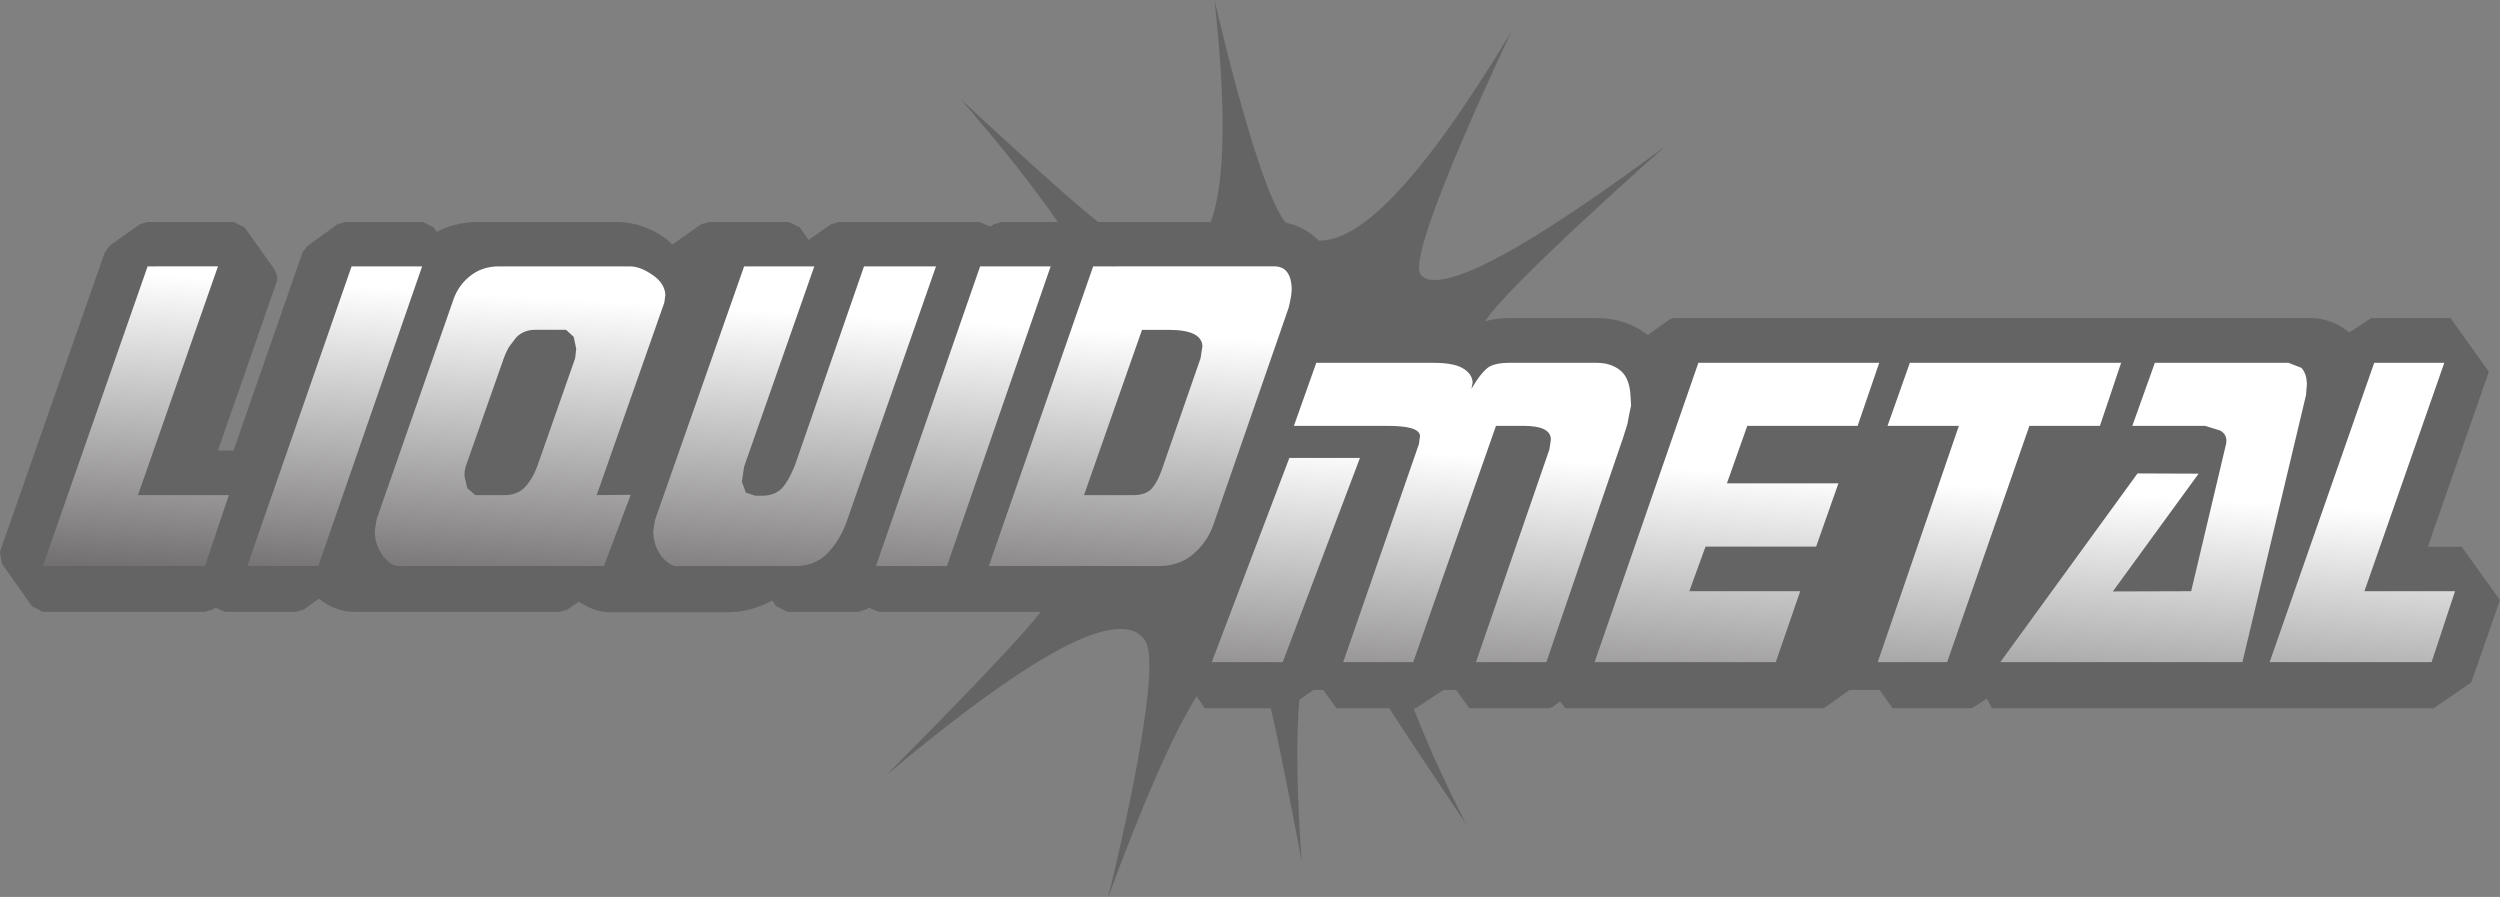 <svg width="800" height="287.03" version="1.1" viewBox="0 0 211.67 75.943" xmlns="http://www.w3.org/2000/svg">
 <rect x="0" y="0" width="211.67" height="75.943" fill="#808080" stroke="none"/>
 <defs>
  <linearGradient id="linearGradient12194" x2="1" gradientTransform="matrix(-.443 -7.475 -7.475 .443 277.29 557.09)" gradientUnits="userSpaceOnUse">
   <stop stop-color="#fff" offset="0"/>
   <stop stop-color="#231f20" offset="1"/>
  </linearGradient>
  <linearGradient id="linearGradient12174" x2="1" gradientTransform="matrix(-.443 -7.476 -7.476 .443 273.81 557.3)" gradientUnits="userSpaceOnUse">
   <stop stop-color="#fff" offset="0"/>
   <stop stop-color="#231f20" offset="1"/>
  </linearGradient>
  <linearGradient id="linearGradient12154" x2="1" gradientTransform="matrix(-.443 -7.475 -7.475 .443 271.26 557.45)" gradientUnits="userSpaceOnUse">
   <stop stop-color="#fff" offset="0"/>
   <stop stop-color="#231f20" offset="1"/>
  </linearGradient>
  <linearGradient id="linearGradient12134" x2="1" gradientTransform="matrix(-.443 -7.475 -7.475 .443 267.04 557.7)" gradientUnits="userSpaceOnUse">
   <stop stop-color="#fff" offset="0"/>
   <stop stop-color="#231f20" offset="1"/>
  </linearGradient>
  <linearGradient id="linearGradient12114" x2="1" gradientTransform="matrix(-.443 -7.476 -7.476 .443 261.95 558.01)" gradientUnits="userSpaceOnUse">
   <stop stop-color="#fff" offset="0"/>
   <stop stop-color="#231f20" offset="1"/>
  </linearGradient>
  <linearGradient id="linearGradient12094" x2="1" gradientTransform="matrix(-.443 -7.484 -7.484 .443 257.38 559.95)" gradientUnits="userSpaceOnUse">
   <stop stop-color="#fff" offset="0"/>
   <stop stop-color="#231f20" offset="1"/>
  </linearGradient>
  <linearGradient id="linearGradient12074" x2="1" gradientTransform="matrix(-.443 -7.483 -7.483 .443 254.49 560.13)" gradientUnits="userSpaceOnUse">
   <stop stop-color="#fff" offset="0"/>
   <stop stop-color="#231f20" offset="1"/>
  </linearGradient>
  <linearGradient id="linearGradient12054" x2="1" gradientTransform="matrix(-.443 -7.48 -7.48 .443 251.74 560.29)" gradientUnits="userSpaceOnUse">
   <stop stop-color="#fff" offset="0"/>
   <stop stop-color="#231f20" offset="1"/>
  </linearGradient>
  <linearGradient id="linearGradient12034" x2="1" gradientTransform="matrix(-.443 -7.483 -7.483 .443 247.31 560.55)" gradientUnits="userSpaceOnUse">
   <stop stop-color="#fff" offset="0"/>
   <stop stop-color="#231f20" offset="1"/>
  </linearGradient>
  <linearGradient id="linearGradient12014" x2="1" gradientTransform="matrix(-.443 -7.484 -7.484 .443 244.3 560.73)" gradientUnits="userSpaceOnUse">
   <stop stop-color="#fff" offset="0"/>
   <stop stop-color="#231f20" offset="1"/>
  </linearGradient>
  <linearGradient id="linearGradient11994" x2="1" gradientTransform="matrix(-.443 -7.484 -7.484 .443 241.19 560.91)" gradientUnits="userSpaceOnUse">
   <stop stop-color="#fff" offset="0"/>
   <stop stop-color="#231f20" offset="1"/>
  </linearGradient>
 </defs>
 <g transform="translate(171.24 1.482)">
  <g transform="matrix(5.202 0 0 -5.202 -77.416 74.461)" fill="#646464">
   <path d="m0 0s0.93 3.703 0.6 4.175c-0.087 0.128-0.216 0.187-0.398 0.187-0.656 0-1.905-0.781-3.814-2.38l-4e-3 -3e-3s2.082 2.082 2.519 2.661h-2.638l-0.161 0.069-0.04-0.028-0.129-0.041h-1.157l-0.183 0.095-0.063 0.089c-0.23-0.124-0.47-0.189-0.711-0.189h-1.935c-0.166 0-0.332 0.059-0.5 0.172l-0.186-0.128-0.127-0.039h-3.354c-0.193 0-0.382 0.073-0.566 0.214l-0.243-0.175-0.126-0.039h-1.156l-0.16 0.069-0.039-0.028-0.13-0.041h-2.638l-0.18 0.095-0.488 0.692-0.03 0.191 1.707 4.876 0.084 0.11 0.486 0.345 0.126 0.037h1.401l0.18-0.091 0.492-0.692 0.041-0.122-0.012-0.067c-2e-3 -4e-3 -0.751-2.153-0.957-2.748h0.254c0.162 0.467 1.124 3.228 1.124 3.228l0.082 0.104 0.486 0.351 0.13 0.037h1.258l0.178-0.087 0.046-0.072c0.217 0.105 0.438 0.159 0.664 0.159h2.268c0.272 0 0.539-0.087 0.793-0.265l0.113-0.102 0.469 0.33 0.13 0.037h1.296l0.181-0.089s0.069-0.102 0.141-0.204c0.13 0.093 0.365 0.256 0.365 0.256l0.127 0.037h2.289l0.178-0.078 0.057 0.041 0.129 0.037h0.91c-0.358 0.525-0.886 1.197-1.574 1.994 0 0 1.661-1.55 2.232-1.994h1.835c0.233 0.657 0.253 1.841 0.059 3.613 0 0 0.709-3.112 1.163-3.626 0.203-0.041 0.388-0.143 0.533-0.289 0.709-0.023 1.744 1.081 3.14 3.408 0 0-1.704-3.564-1.488-3.945 0.027-0.046 0.079-0.105 0.236-0.105 0.547 0 1.773 0.711 3.744 2.169 0 0-2.581-2.281-2.923-2.841 0.125 0.035 0.246 0.052 0.381 0.052h1.432c0.32 0 0.599-0.091 0.833-0.276 0.137 0.096 0.365 0.261 0.365 0.261l0.051 0.015h10.367c0.235 0 0.452-0.082 0.635-0.234l0.358 0.234h1.291l0.623-0.874-0.993-2.848h0.551l0.623-0.867-0.467-1.341-0.613-0.421h-7.187l-0.084 0.156-0.246-0.156h-1.288l-0.027 0.037s-0.12 0.168-0.183 0.26h-0.493c-0.097-0.073-0.396-0.282-0.396-0.282l-0.05-0.015h-4.177l-0.086 0.113-0.132-0.098-0.053-0.015h-1.291l-0.027 0.037s-0.124 0.168-0.188 0.26h-0.21l-0.448-0.297h-0.034c0.196-0.524 0.482-1.153 0.853-1.884 0 0-0.938 1.392-1.249 1.884h-0.86l-0.028 0.037s-0.119 0.168-0.186 0.26h-0.163l-0.228-0.158c-0.054-0.605-0.043-1.46 0.035-2.609v-4e-3s-0.36 1.909-0.5 2.474h-1.074l-0.134 0.195c-0.394-0.639-0.864-1.709-1.435-3.263l-4e-3 -2e-3z" fill="#646464"/>
  </g>
  <g transform="matrix(5.202 0 0 -5.202 -104.76 35.756)">
   <path d="m0 0v-9e-3z" fill="#231f20"/>
  </g>
  <g transform="matrix(5.202 0 0 -5.202 -1413.1 2939.6)">
   <path d="m241.13 561.04-1.705-4.878h2.639l0.388 1.155h-1.479l1.302 3.723z" fill="url(#linearGradient11994)"/>
  </g>
  <g transform="matrix(5.202 0 0 -5.202 -1413.1 2939.6)">
   <path d="m244.45 561.04-1.698-4.878h1.156l1.69 4.878z" fill="url(#linearGradient12014)"/>
  </g>
  <g transform="matrix(5.202 0 0 -5.202 -1413.1 2939.6)">
   <path d="m246.85 561.04c-0.195 0-0.36-0.059-0.492-0.174-0.126-0.104-0.215-0.244-0.266-0.41l-1.233-3.527c-0.022-0.11-0.032-0.185-0.03-0.232 3e-3 -0.098 0.028-0.186 0.064-0.26l0.071-0.119c0.093-0.102 0.171-0.156 0.238-0.156h3.355l0.436 1.16-0.554-5e-3 1.101 3.134 0.017 0.124c-6e-3 0.119-0.072 0.235-0.209 0.325-0.128 0.091-0.255 0.14-0.372 0.14zm-0.517-3.611-0.045 0.189 1e-3 0.082 0.017 0.08 0.627 1.781c0.039 0.097 0.072 0.162 0.095 0.189l0.104 0.136c0.083 0.084 0.189 0.121 0.302 0.121h0.507l0.124-0.114 0.041-0.192-0.017-0.156-0.616-1.756c-0.057-0.152-0.13-0.272-0.213-0.354-0.083-0.078-0.187-0.118-0.314-0.118h-0.483z" fill="url(#linearGradient12034)"/>
  </g>
  <g transform="matrix(5.202 0 0 -5.202 -1413.1 2939.6)">
   <path d="m252.79 561.04-1.129-3.251c-0.079-0.191-0.156-0.316-0.228-0.38-0.073-0.063-0.171-0.102-0.294-0.102h-0.122l-0.149 0.05-0.066 0.178 0.037 0.245 1.142 3.26h-1.142l-1.447-4.117c-0.022-0.104-0.032-0.184-0.032-0.226 8e-3 -0.102 0.027-0.186 0.063-0.262l0.07-0.117c0.094-0.102 0.172-0.156 0.24-0.156h1.932c0.218 0 0.393 0.069 0.523 0.201 0.13 0.131 0.236 0.3 0.311 0.498l1.463 4.179z" fill="url(#linearGradient12054)"/>
  </g>
  <g transform="matrix(5.202 0 0 -5.202 -1413.1 2939.6)">
   <path d="m254.68 561.04-1.696-4.878h1.156l1.688 4.878h-1e-3z" fill="url(#linearGradient12074)"/>
  </g>
  <g transform="matrix(5.202 0 0 -5.202 -1413.1 2939.6)">
   <path d="m256.52 561.04-1.699-4.878h2.76c0.231 0 0.419 0.065 0.565 0.192 0.149 0.128 0.258 0.28 0.325 0.465l1.23 3.546c0.037 0.145 0.054 0.259 0.05 0.329-0.013 0.229-0.106 0.346-0.282 0.346zm0.795-1.033h0.428c0.362 0 0.548-0.087 0.555-0.267l-0.03-0.195-0.625-1.798c-0.056-0.164-0.121-0.274-0.183-0.338-0.065-0.06-0.162-0.092-0.284-0.092h-0.805z" fill="url(#linearGradient12094)"/>
  </g>
  <g transform="matrix(5.202 0 0 -5.202 -1413.1 2939.6)">
   <path d="m263.28 559.47c-0.121 0-0.221-0.017-0.31-0.061-0.082-0.051-0.18-0.169-0.294-0.362l0.02 0.1c-4e-3 0.1-0.061 0.178-0.17 0.241-0.107 0.058-0.269 0.082-0.474 0.082h-1.901l-0.364-1.026h1.522c0.348 0 0.523-0.052 0.531-0.164l-0.019-0.135-1.232-3.547h1.14l1.347 3.846h0.452c0.288 0 0.438-0.071 0.442-0.22l-0.024-0.162-1.196-3.464h1.146l1.249 3.653 0.07 0.223 0.025 0.135 0.035 0.167-9e-3 0.154c-9e-3 0.194-0.066 0.336-0.168 0.418-0.103 0.082-0.23 0.122-0.386 0.122zm-3.567-1.548-1.263-3.324h1.155l1.257 3.324z" fill="url(#linearGradient12114)"/>
  </g>
  <g transform="matrix(5.202 0 0 -5.202 -1413.1 2939.6)">
   <path d="m266.37 559.47-1.689-4.872h2.949l0.398 1.155h-1.805l0.264 0.726h1.8l0.363 1.03h-1.815l0.331 0.935h1.796l0.352 1.026h-1e-3z" fill="url(#linearGradient12134)"/>
  </g>
  <g transform="matrix(5.202 0 0 -5.202 -1413.1 2939.6)">
   <path d="m273.25 559.47h-3.438l-0.363-1.026h1.161l-1.321-3.846h1.13l1.339 3.846h1.148l0.345 1.026z" fill="url(#linearGradient12154)"/>
  </g>
  <g transform="matrix(5.202 0 0 -5.202 -1413.1 2939.6)">
   <path d="m273.8 559.47-0.367-1.026h1.184l0.246-0.076c0.086-0.048 0.117-0.128 0.095-0.223l-0.567-2.392-1.275-4e-3 1.396 1.917-0.994 4e-3 -2.234-3.072h3.941l1.035 4.346 0.015 0.189c-5e-3 0.107-0.032 0.192-0.09 0.255l-0.212 0.082z" fill="url(#linearGradient12174)"/>
  </g>
  <g transform="matrix(5.202 0 0 -5.202 -1413.1 2939.6)">
   <path d="m277.37 559.47-1.702-4.872h2.636l0.382 1.155h-1.475l1.3 3.717z" fill="url(#linearGradient12194)"/>
  </g>
 </g>
</svg>
